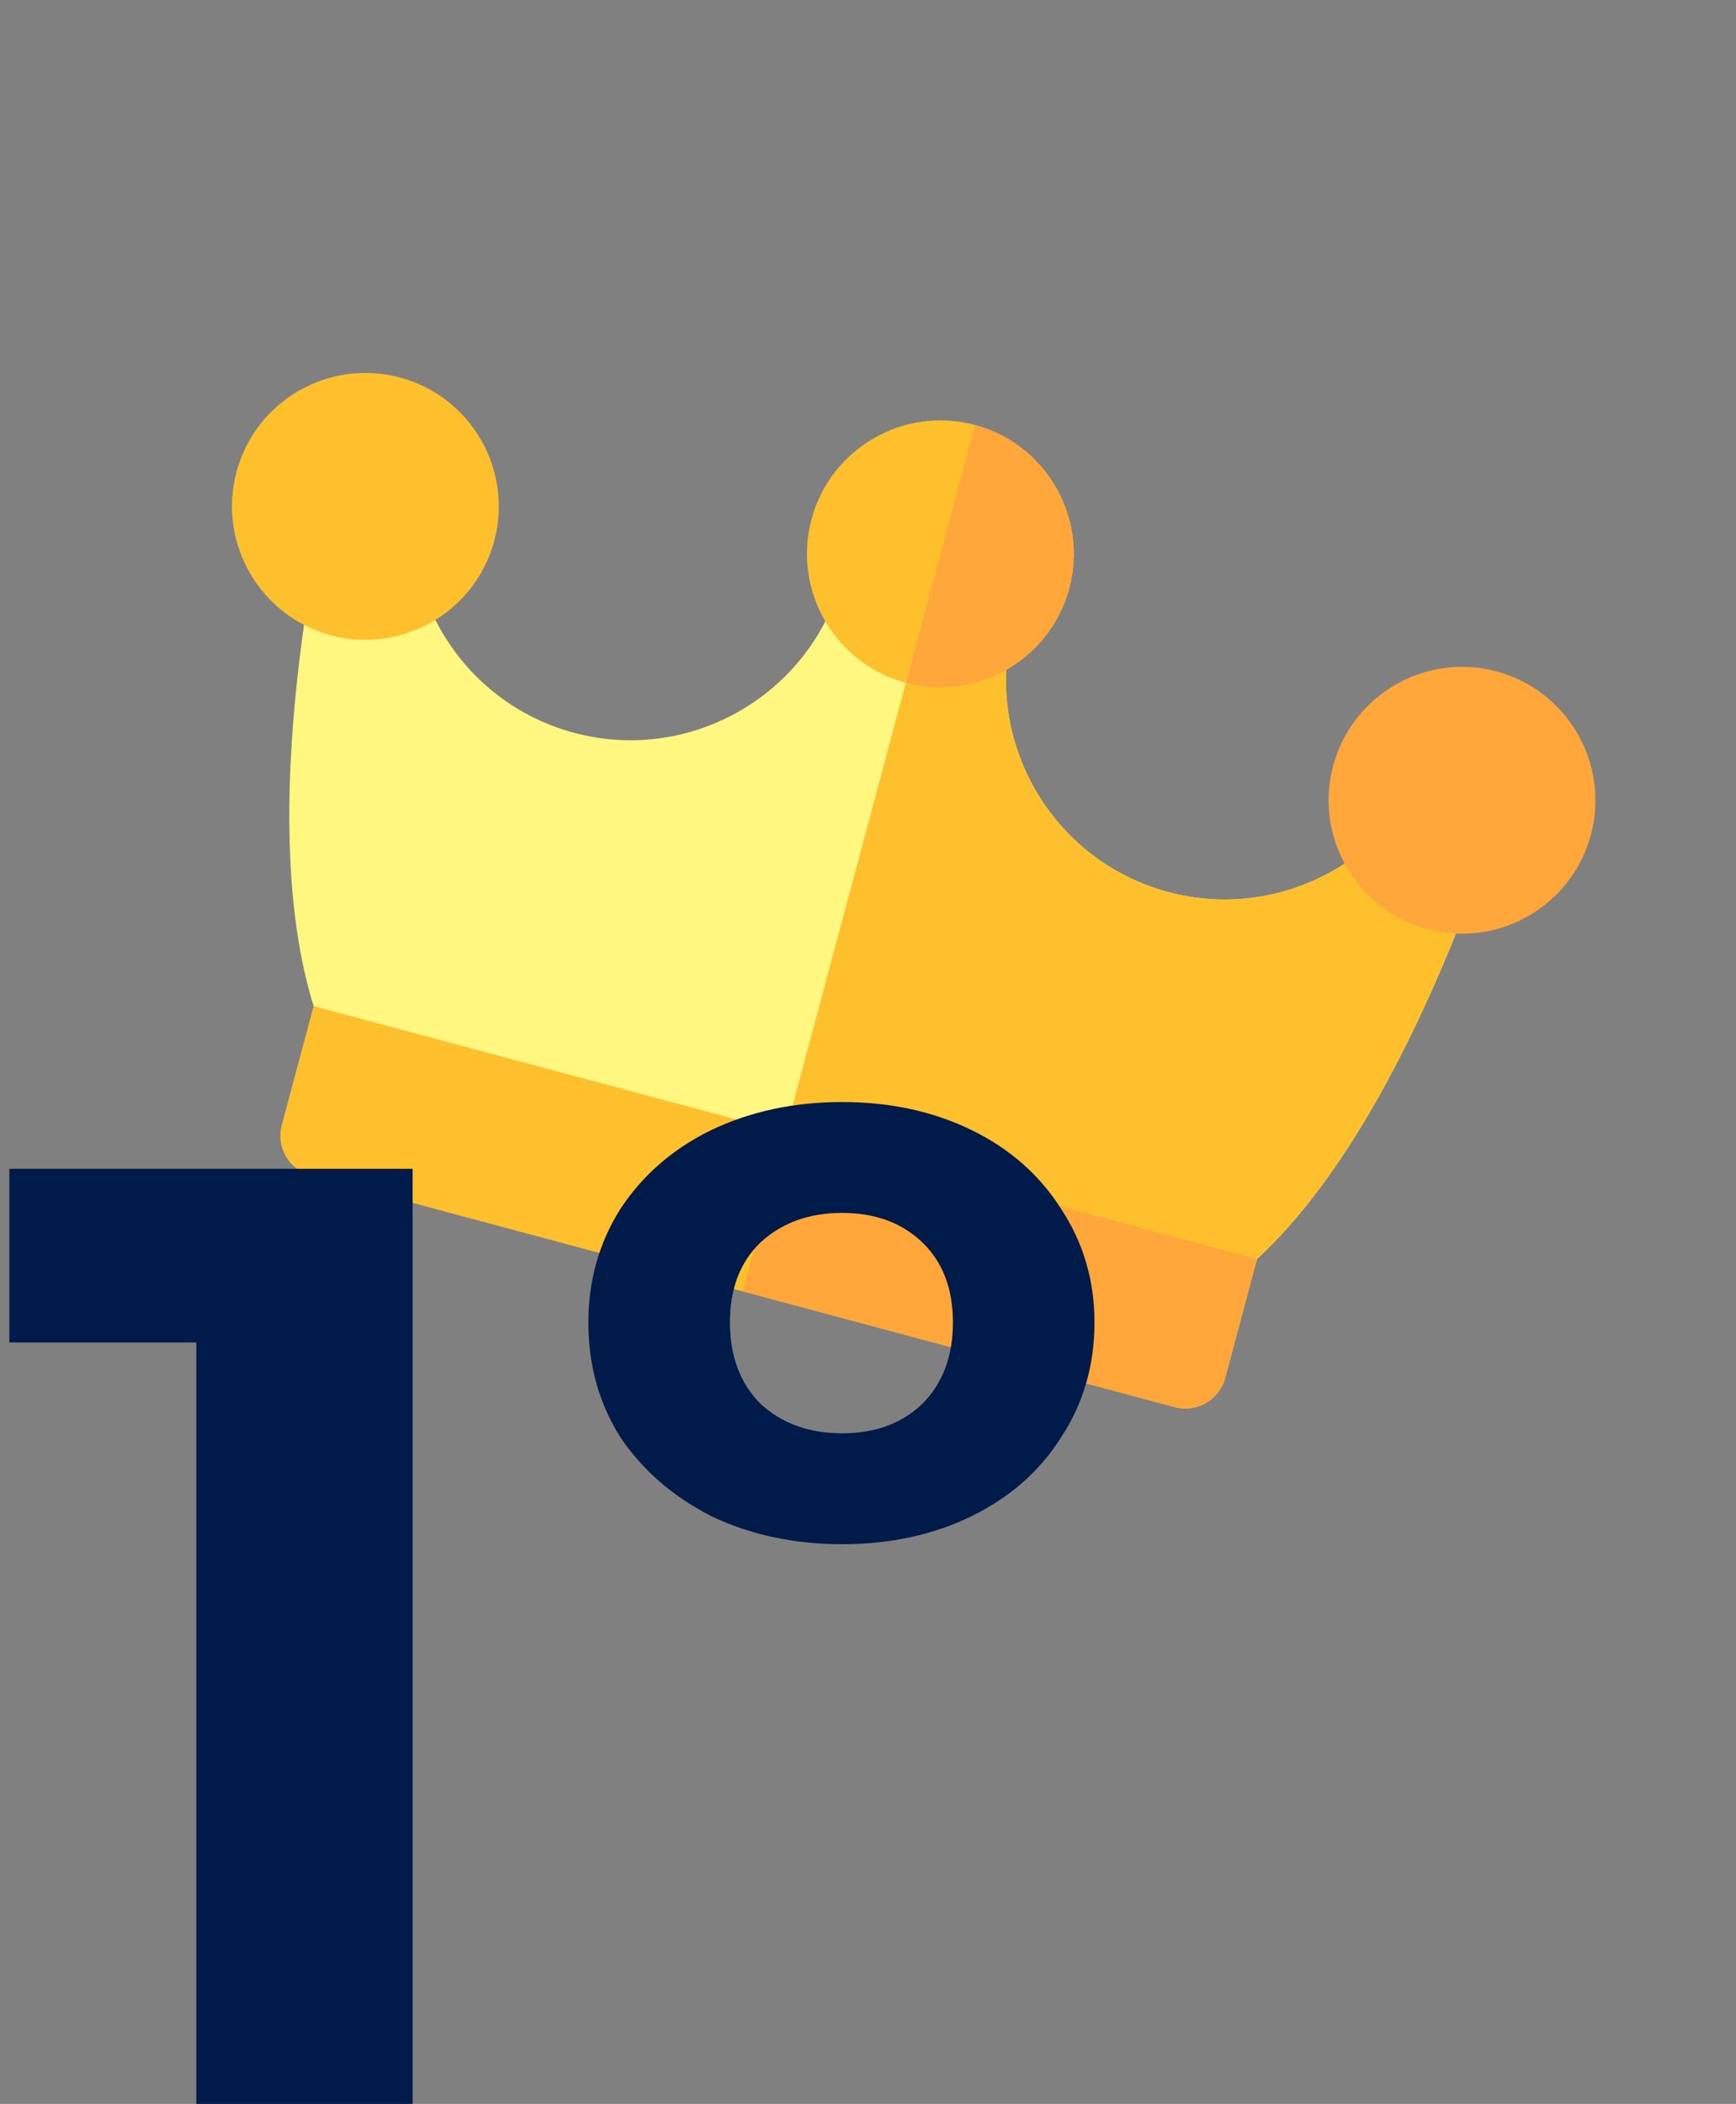 <svg width="52" height="63" viewBox="0 0 52 63" fill="none" xmlns="http://www.w3.org/2000/svg">
<rect x="0" y="0" width="52" height="63" fill="#808080" stroke="none"/>
<g clip-path="url(#clip0)">
<path d="M36.235 38.216L10.364 31.284C9.969 31.178 9.652 30.884 9.517 30.498C7.445 24.578 9.763 14.879 10.126 13.444C10.14 13.388 10.155 13.331 10.17 13.275C10.346 12.616 11.023 12.224 11.683 12.4L11.685 12.4C12.343 12.576 12.735 13.252 12.561 13.911C12.559 13.919 12.54 13.989 12.509 14.115C11.704 17.543 13.77 21.025 17.194 21.943C20.685 22.878 24.287 20.799 25.222 17.308C25.399 16.648 26.077 16.257 26.737 16.433L29.481 17.169C30.141 17.346 30.533 18.024 30.356 18.684C29.421 22.175 31.5 25.776 34.991 26.711C38.419 27.63 41.952 25.642 42.965 22.266C42.999 22.147 43.018 22.08 43.02 22.072C43.199 21.415 43.875 21.026 44.533 21.202L44.535 21.203C45.194 21.38 45.584 22.058 45.408 22.717C45.393 22.773 45.377 22.83 45.361 22.886C44.958 24.309 42.116 33.868 37.362 37.959C37.052 38.226 36.63 38.322 36.235 38.216Z" fill="#FFF780"/>
<path d="M44.536 21.203C44.535 21.202 44.534 21.202 44.533 21.202C43.876 21.026 43.199 21.415 43.02 22.072C43.018 22.08 42.999 22.147 42.965 22.266C41.952 25.642 38.419 27.63 34.991 26.711C31.5 25.776 29.421 22.175 30.356 18.684C30.533 18.024 30.141 17.346 29.482 17.169L28.11 16.801L23.3 34.75L36.235 38.216C36.63 38.322 37.052 38.226 37.362 37.959C42.117 33.868 44.959 24.309 45.361 22.886C45.377 22.83 45.393 22.773 45.408 22.717C45.585 22.058 45.194 21.38 44.536 21.203Z" fill="#FFC02E"/>
<path d="M29.202 12.725C27.073 12.154 24.877 13.422 24.307 15.551C23.737 17.679 25.004 19.875 27.133 20.445C29.262 21.015 31.457 19.748 32.028 17.619C32.598 15.491 31.33 13.295 29.202 12.725Z" fill="#FFC02E"/>
<path d="M29.202 12.725L27.133 20.446C29.262 21.016 31.457 19.748 32.028 17.62C32.598 15.491 31.33 13.296 29.202 12.725Z" fill="#FFA73B"/>
<path d="M11.979 11.303C9.851 10.733 7.655 12 7.085 14.129C6.514 16.257 7.782 18.453 9.91 19.023C12.039 19.594 14.235 18.326 14.805 16.198C15.375 14.069 14.108 11.873 11.979 11.303Z" fill="#FFC02E"/>
<path d="M44.828 20.105C42.699 19.534 40.504 20.802 39.933 22.931C39.363 25.059 40.63 27.255 42.759 27.825C44.887 28.395 47.083 27.128 47.653 24.999C48.224 22.871 46.956 20.675 44.828 20.105Z" fill="#FFA73B"/>
<path d="M35.185 42.136L9.314 35.204C8.654 35.027 8.263 34.349 8.44 33.689L9.394 30.127L37.654 37.699L36.7 41.262C36.523 41.921 35.845 42.313 35.185 42.136Z" fill="#FFC02E"/>
<path d="M22.25 38.67L35.185 42.136C35.845 42.313 36.523 41.921 36.7 41.261L37.654 37.699L23.525 33.913L22.25 38.67Z" fill="#FFA73B"/>
</g>
<path d="M12.36 35V63H5.88V40.2H0.28V35H12.36ZM25.224 46.24C23.784 46.24 22.477 45.96 21.304 45.4C20.157 44.813 19.251 44.027 18.584 43.04C17.944 42.027 17.624 40.88 17.624 39.6C17.624 38.347 17.944 37.213 18.584 36.2C19.251 35.187 20.157 34.4 21.304 33.84C22.477 33.28 23.784 33 25.224 33C26.664 33 27.957 33.28 29.104 33.84C30.251 34.4 31.144 35.187 31.784 36.2C32.451 37.213 32.784 38.347 32.784 39.6C32.784 40.88 32.451 42.027 31.784 43.04C31.144 44.053 30.251 44.84 29.104 45.4C27.957 45.96 26.664 46.24 25.224 46.24ZM25.224 42.92C26.211 42.92 27.011 42.627 27.624 42.04C28.237 41.427 28.544 40.613 28.544 39.6C28.544 38.587 28.237 37.787 27.624 37.2C27.011 36.613 26.211 36.32 25.224 36.32C24.237 36.32 23.424 36.613 22.784 37.2C22.171 37.787 21.864 38.587 21.864 39.6C21.864 40.613 22.171 41.427 22.784 42.04C23.424 42.627 24.237 42.92 25.224 42.92Z" fill="#001A49"/>
<defs>
<clipPath id="clip0">
<rect width="42" height="42" fill="white" transform="translate(10.87) rotate(15)"/>
</clipPath>
</defs>
</svg>
